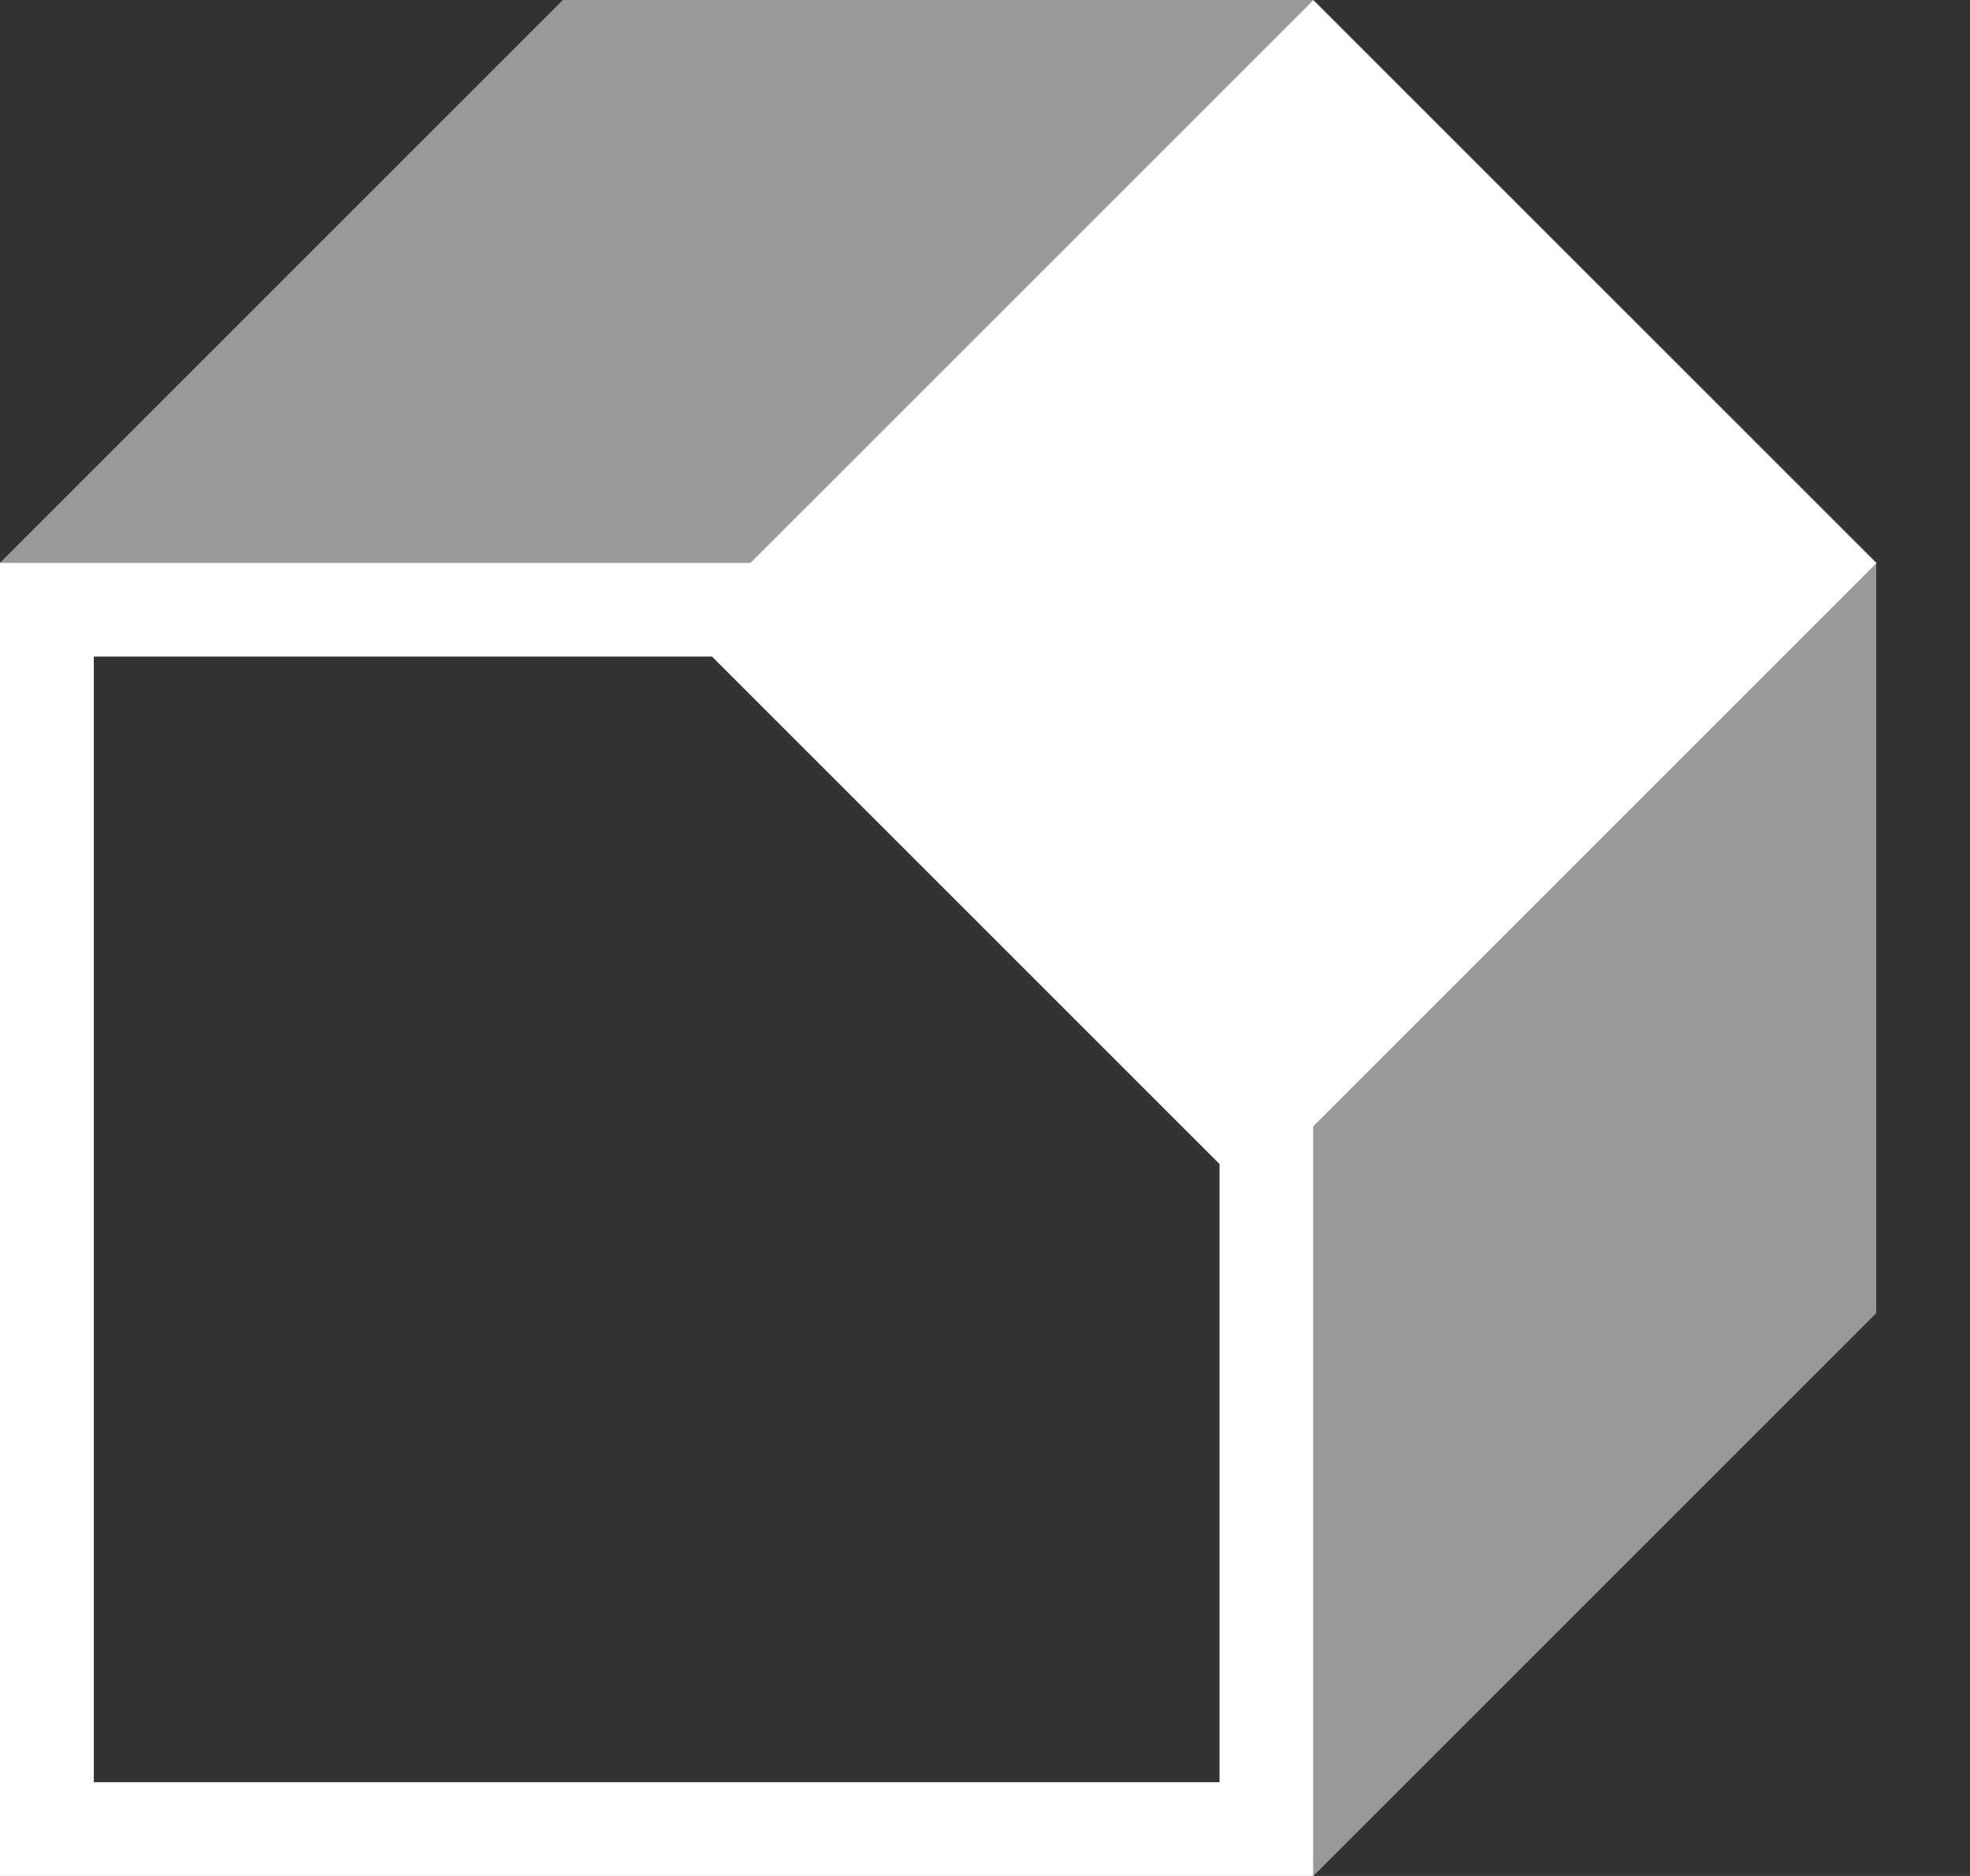<svg width="21" height="20" viewBox="0 0 21 20" fill="none" xmlns="http://www.w3.org/2000/svg">
<rect x="0" y="0" width="21" height="20" fill="#333333" stroke="none"/>
<path d="M7.59 7L13 12.41V19H1V7H7.59ZM8 6H0V20H14V12L8 6Z" fill="white"/>
<path opacity="0.5" d="M14 20L20 14V6L14 12V20Z" fill="white"/>
<path d="M14 4.8573e-05L7.53 6.47L13.534 12.473L20.004 6.003L14 4.8573e-05Z" fill="white"/>
<path opacity="0.5" d="M8 6H0L6 0H14L8 6Z" fill="white"/>
</svg>
